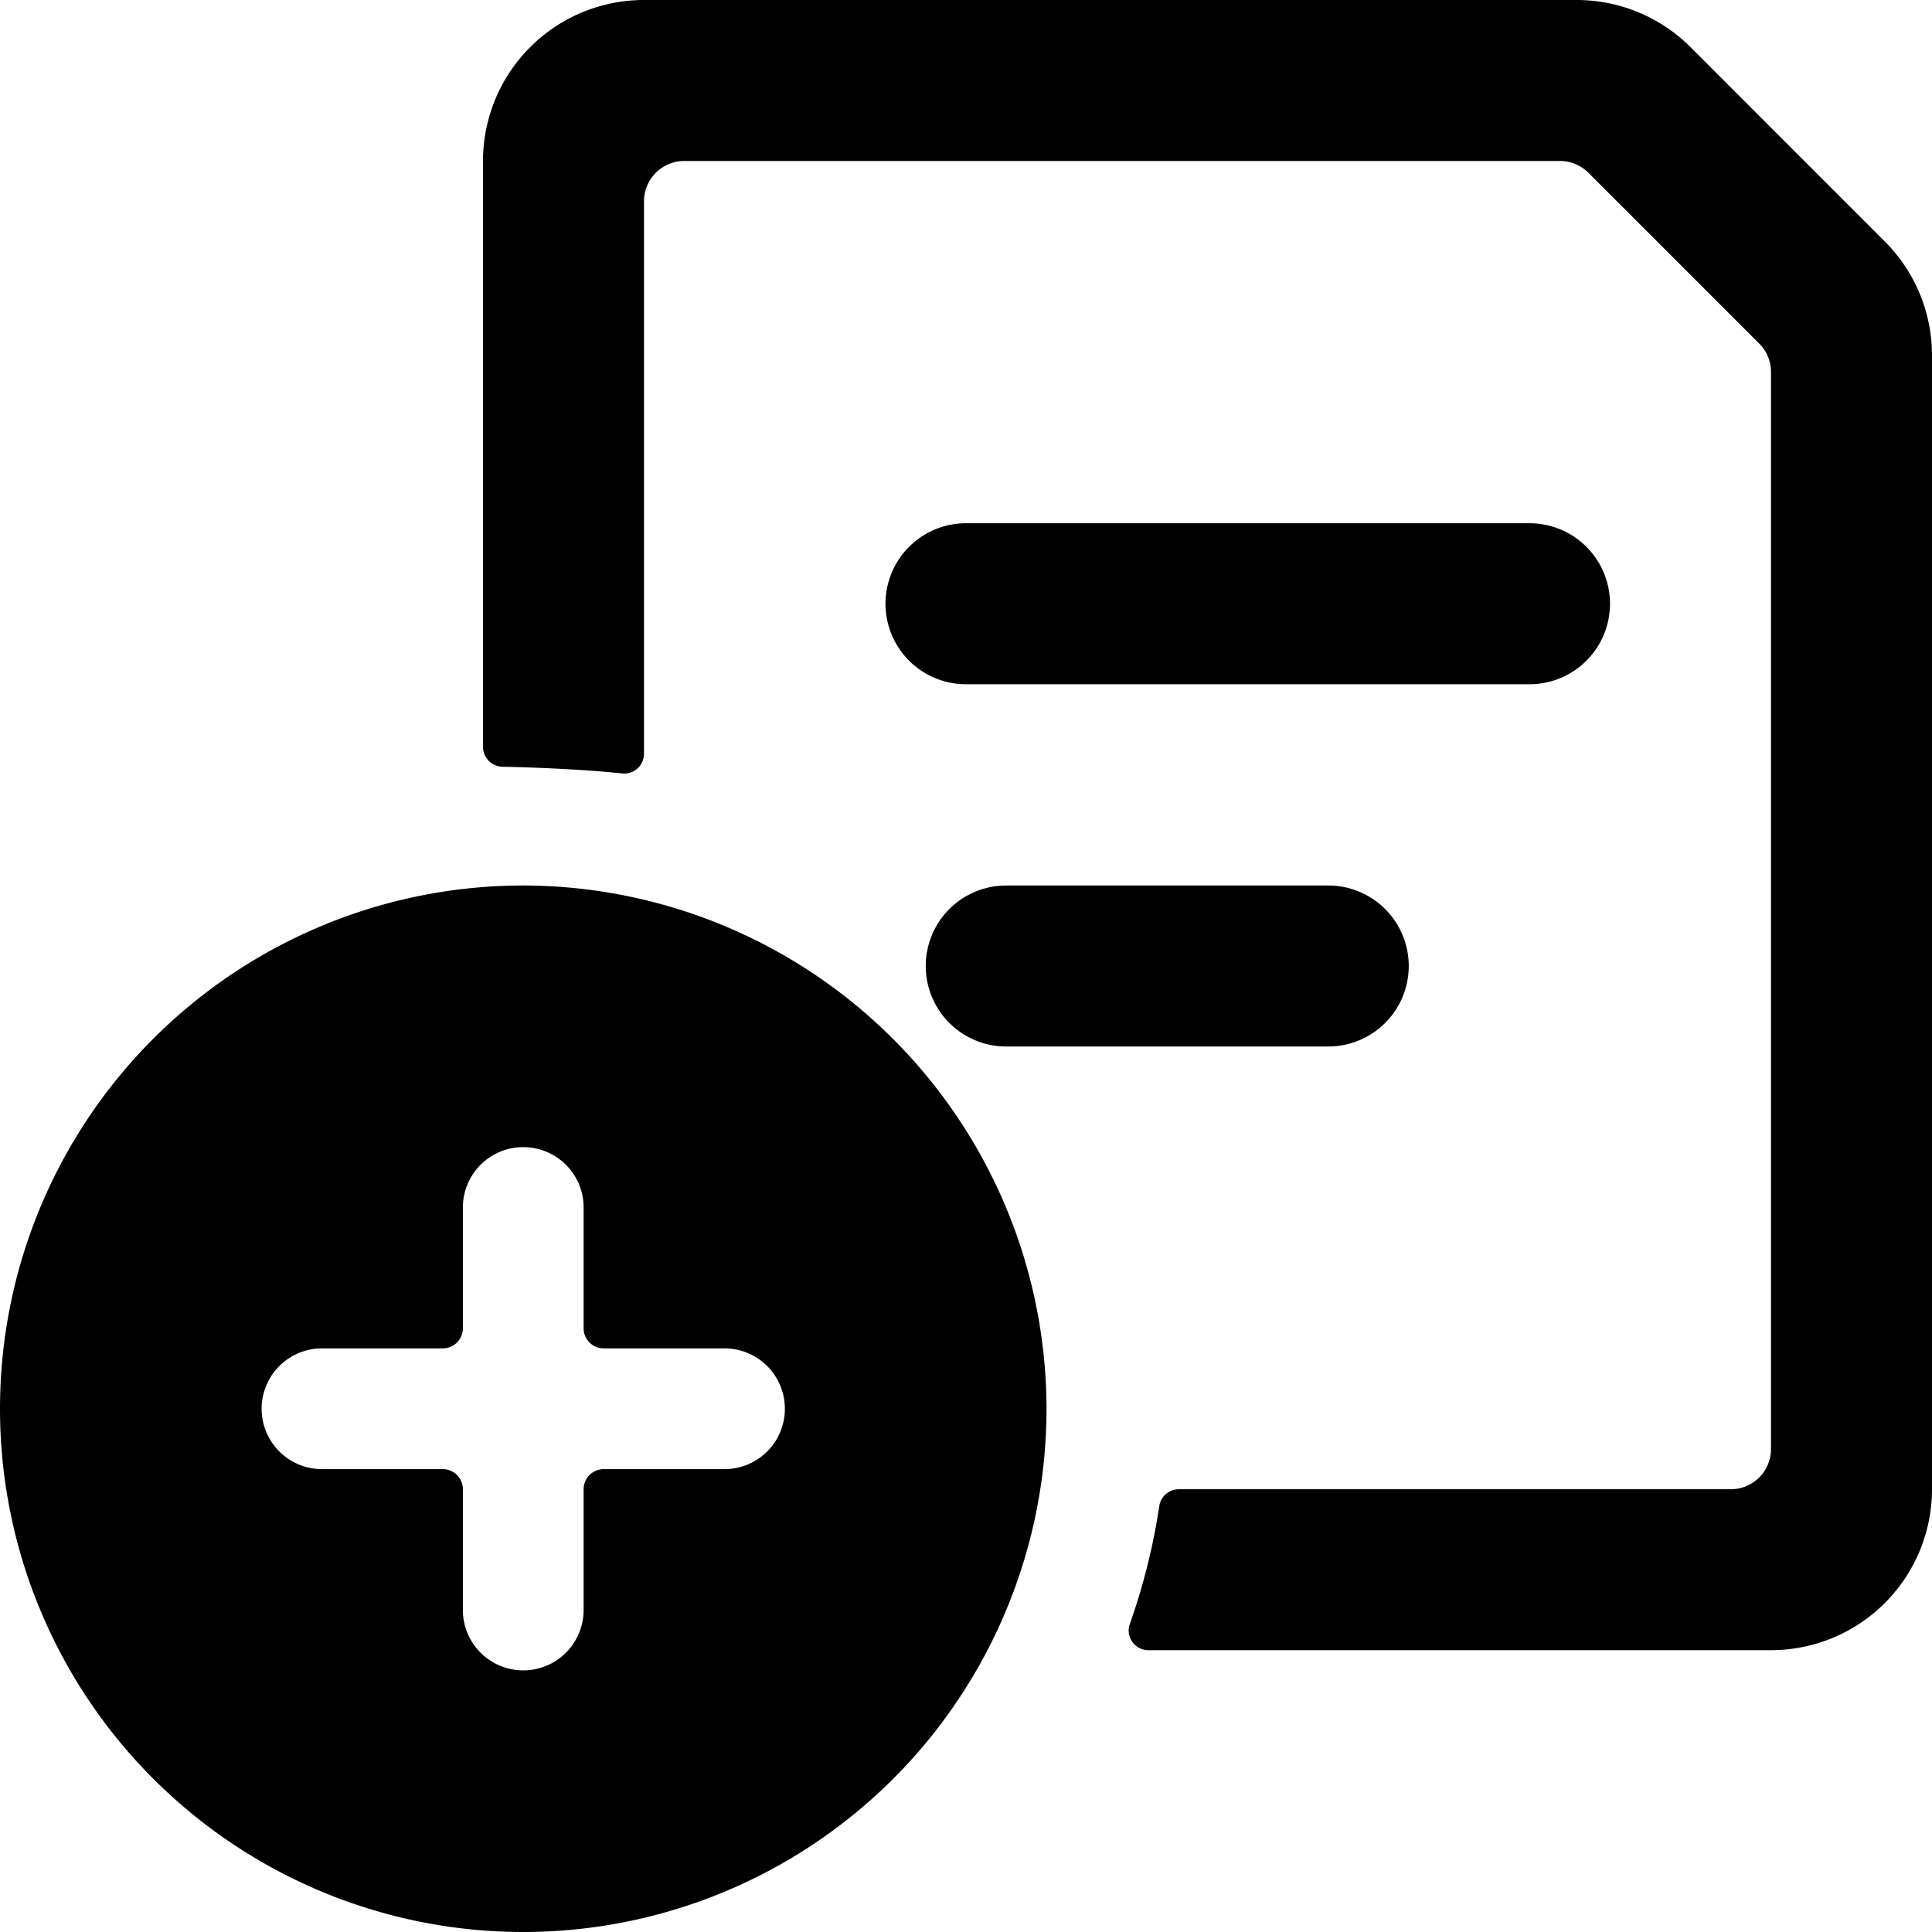 <svg xmlns="http://www.w3.org/2000/svg" viewBox="0 0 24 24"><title>common-file-text-add</title><path d="M20,7.5a1,1,0,0,0-1-1H12a1,1,0,0,0,0,2h7A1,1,0,0,0,20,7.5Z"/><path d="M12.5,11a1,1,0,0,0,0,2h4a1,1,0,0,0,0-2Z"/><path d="M23.414,3,21,.585A2,2,0,0,0,19.586,0H8A2,2,0,0,0,6,2V9.275a.248.248,0,0,0,.242.25c.366.006,1.038.034,1.485.083A.246.246,0,0,0,8,9.36V2.5A.5.5,0,0,1,8.5,2H19.379a.5.5,0,0,1,.353.146l2.122,2.122A.5.5,0,0,1,22,4.621V18a.5.5,0,0,1-.5.5H14.642a.245.245,0,0,0-.241.21,7.956,7.956,0,0,1-.364,1.458.244.244,0,0,0,.228.331H22a2,2,0,0,0,2-2V4.415A2,2,0,0,0,23.414,3Z"/><path d="M6.5,11A6.5,6.5,0,1,0,13,17.5,6.508,6.508,0,0,0,6.5,11ZM9,18.25H7.5a.25.25,0,0,0-.25.25V20a.75.75,0,0,1-1.5,0V18.5a.25.25,0,0,0-.25-.25H4a.75.75,0,0,1,0-1.5H5.5a.25.25,0,0,0,.25-.25V15a.75.75,0,0,1,1.5,0v1.5a.25.25,0,0,0,.25.25H9a.75.75,0,0,1,0,1.5Z"/></svg>